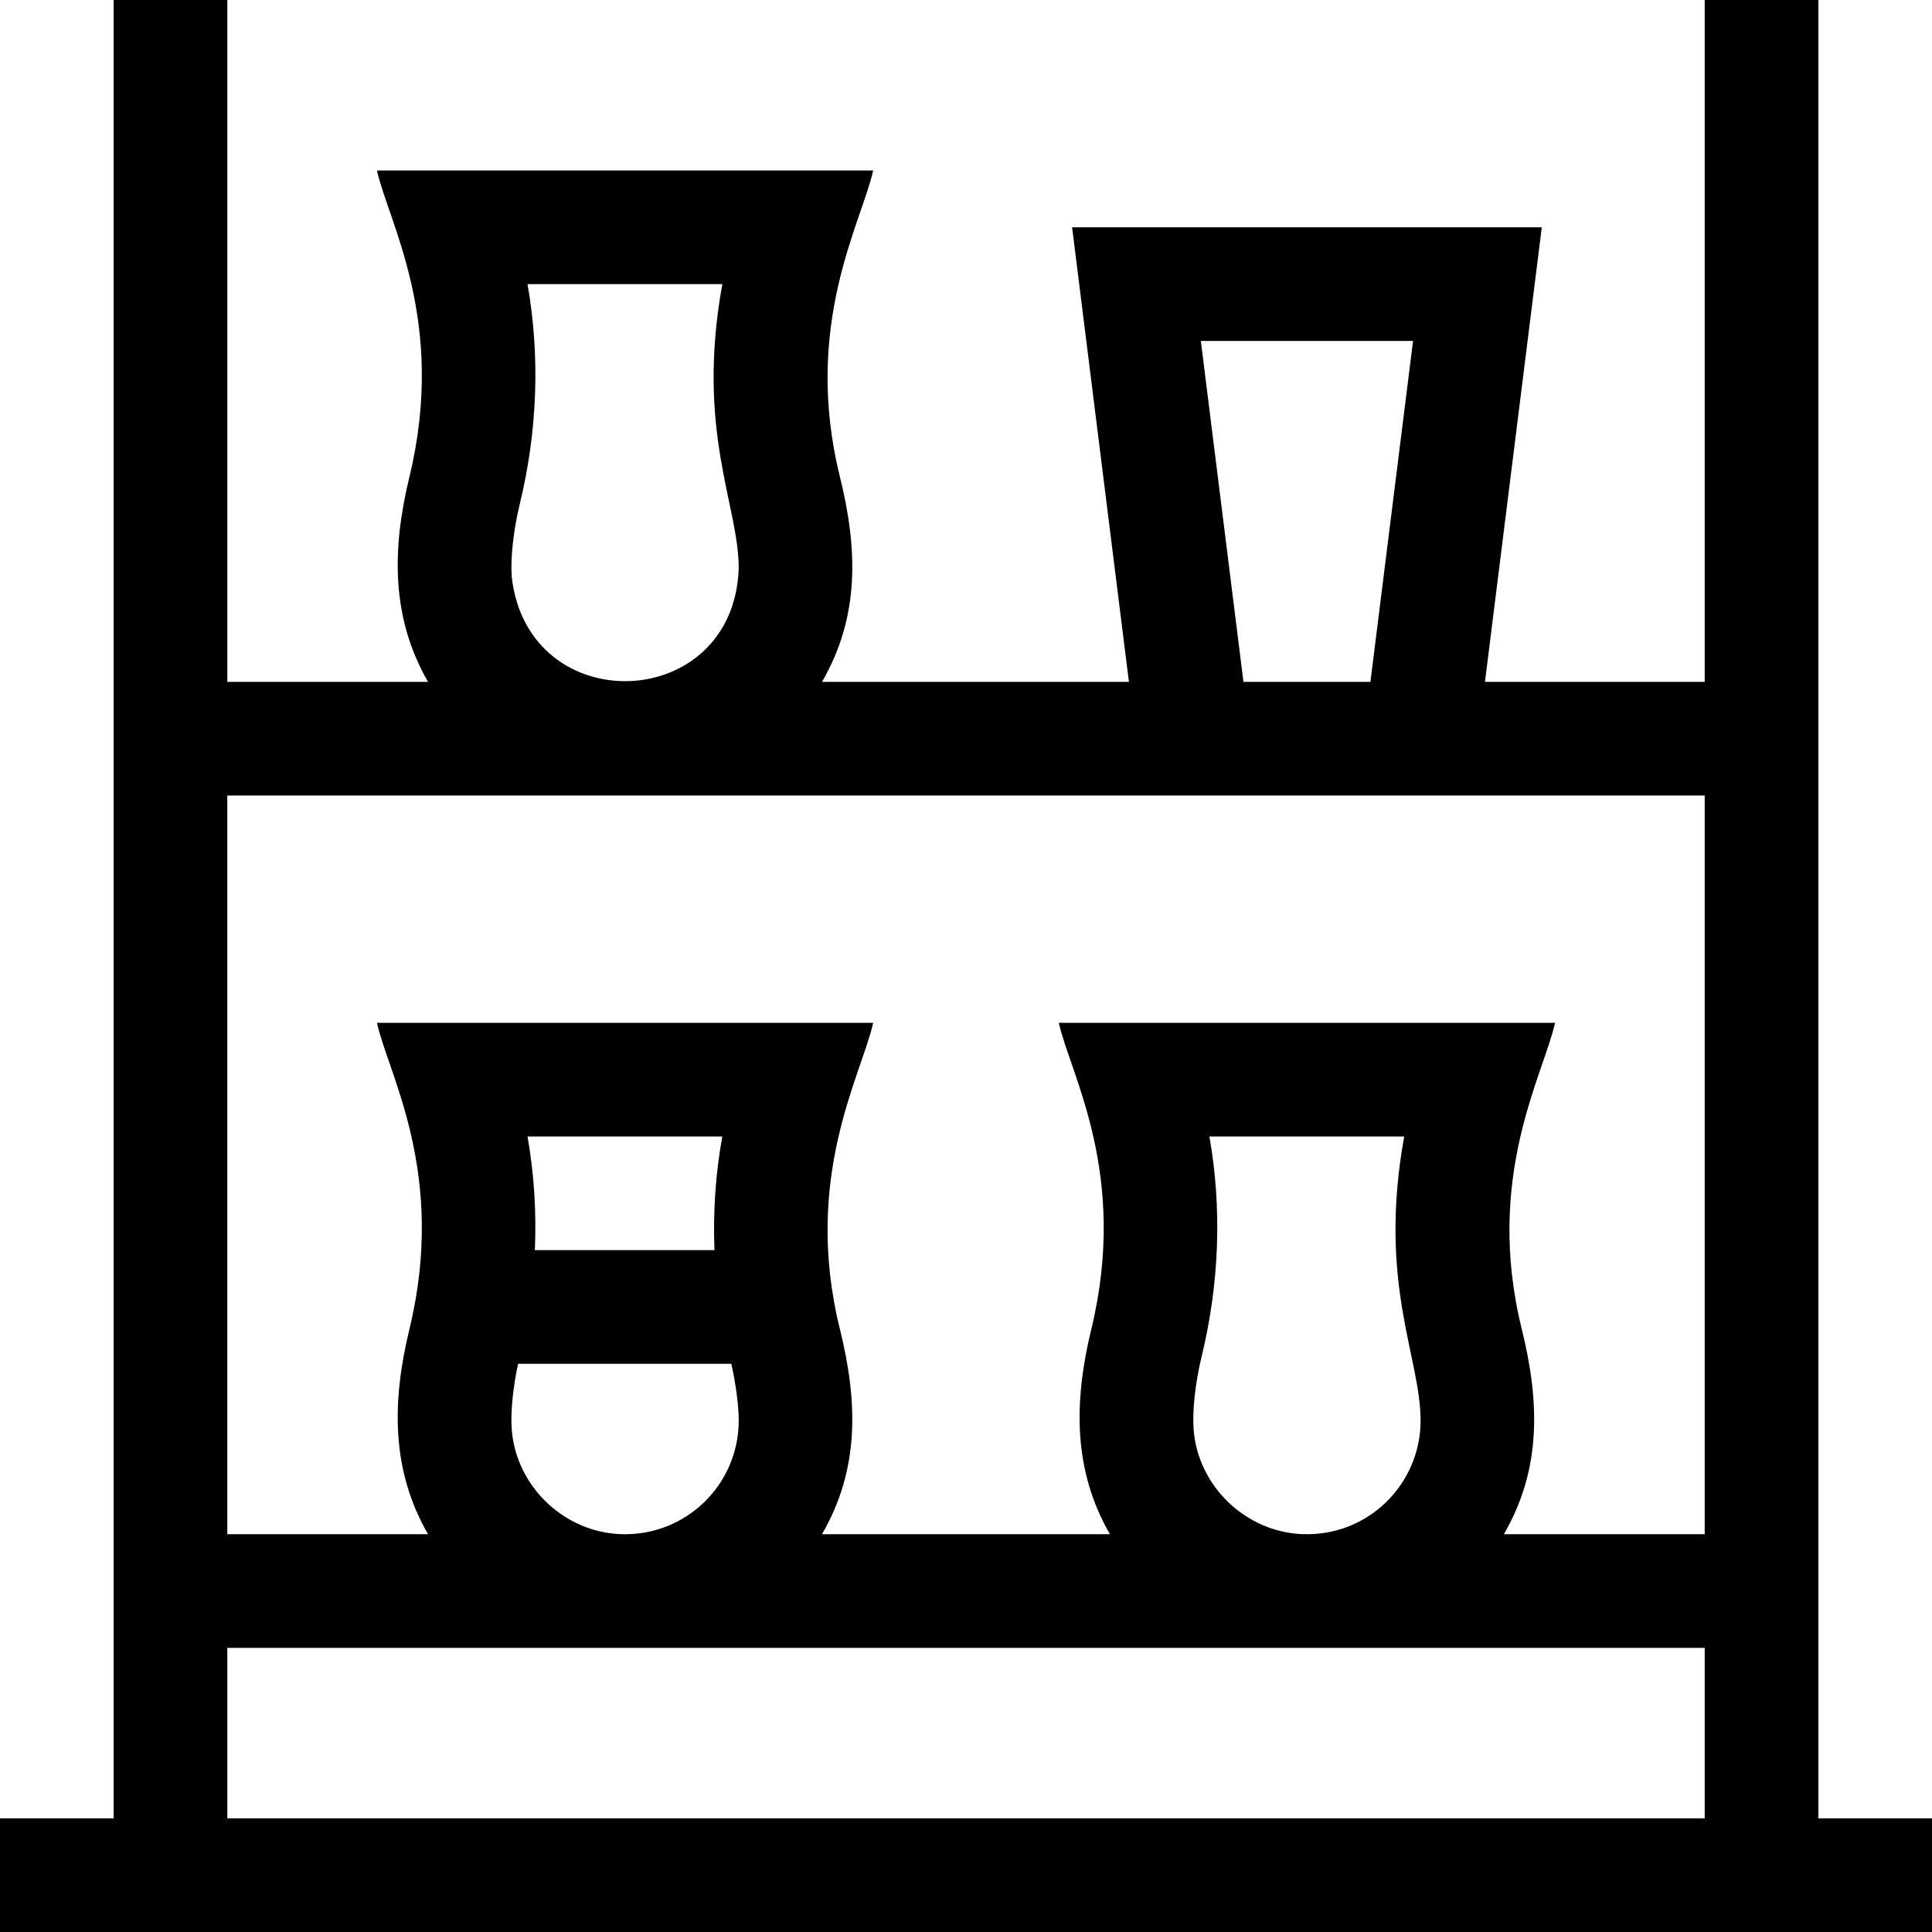 <svg id="Layer_1" enable-background="new 0 0 510 510" height="512" viewBox="0 0 510 510" width="512" xmlns="http://www.w3.org/2000/svg"><path d="m480 480v-480h-30v180h-58.008l15-120h-123.984l15 120h-81.026c9.982-17.217 9.467-34.995 4.728-54.161-9.922-40.129 5.72-67.023 8.79-80.839h-130.997c2.995 13.607 18.526 39.887 8.557 80.953-4.647 19.137-4.787 37.184 4.935 54.047h-52.995v-180h-30v480h-30v30h510v-30zm-342.788-346.969c4.702-19.365 5.37-39.126 2.042-58.031h51.418c-7.036 38.854 4.328 58.247 4.328 75-1.246 38.336-55.561 40.332-59.915 2.309-.366-4.975.448-12.363 2.127-19.278zm179.78-43.031h56.016l-11.25 90h-33.516zm133.008 120v195h-53.019c9.982-17.217 9.467-34.995 4.728-54.161-9.922-40.129 5.72-67.023 8.79-80.839h-130.996c2.995 13.607 18.526 39.887 8.557 80.953-4.647 19.137-4.787 37.184 4.935 54.047h-76.013c9.982-17.217 9.467-34.995 4.728-54.161-9.922-40.129 5.72-67.023 8.79-80.839h-130.997c2.995 13.607 18.526 39.887 8.557 80.953-4.647 19.137-4.787 37.184 4.935 54.047h-52.995v-195zm-130.746 90h51.418c-7.036 38.853 4.328 58.247 4.328 75 0 16.729-13.801 30.623-31.184 29.978-15.008-.569-27.628-12.723-28.731-27.668-.366-4.975.448-12.363 2.127-19.278 4.702-19.366 5.37-39.127 2.042-58.032zm-180 0h51.418c-1.788 9.873-2.474 19.933-2.071 30h-47.411c.434-10.113-.206-20.173-1.936-30zm55.746 75c0 16.92-13.976 30.616-31.184 29.978-15.008-.569-27.628-12.723-28.731-27.668-.332-4.507.312-10.989 1.683-17.31h56.275c1.217 5.439 1.957 11.039 1.957 15zm-135 60h390v45h-390z"/></svg>